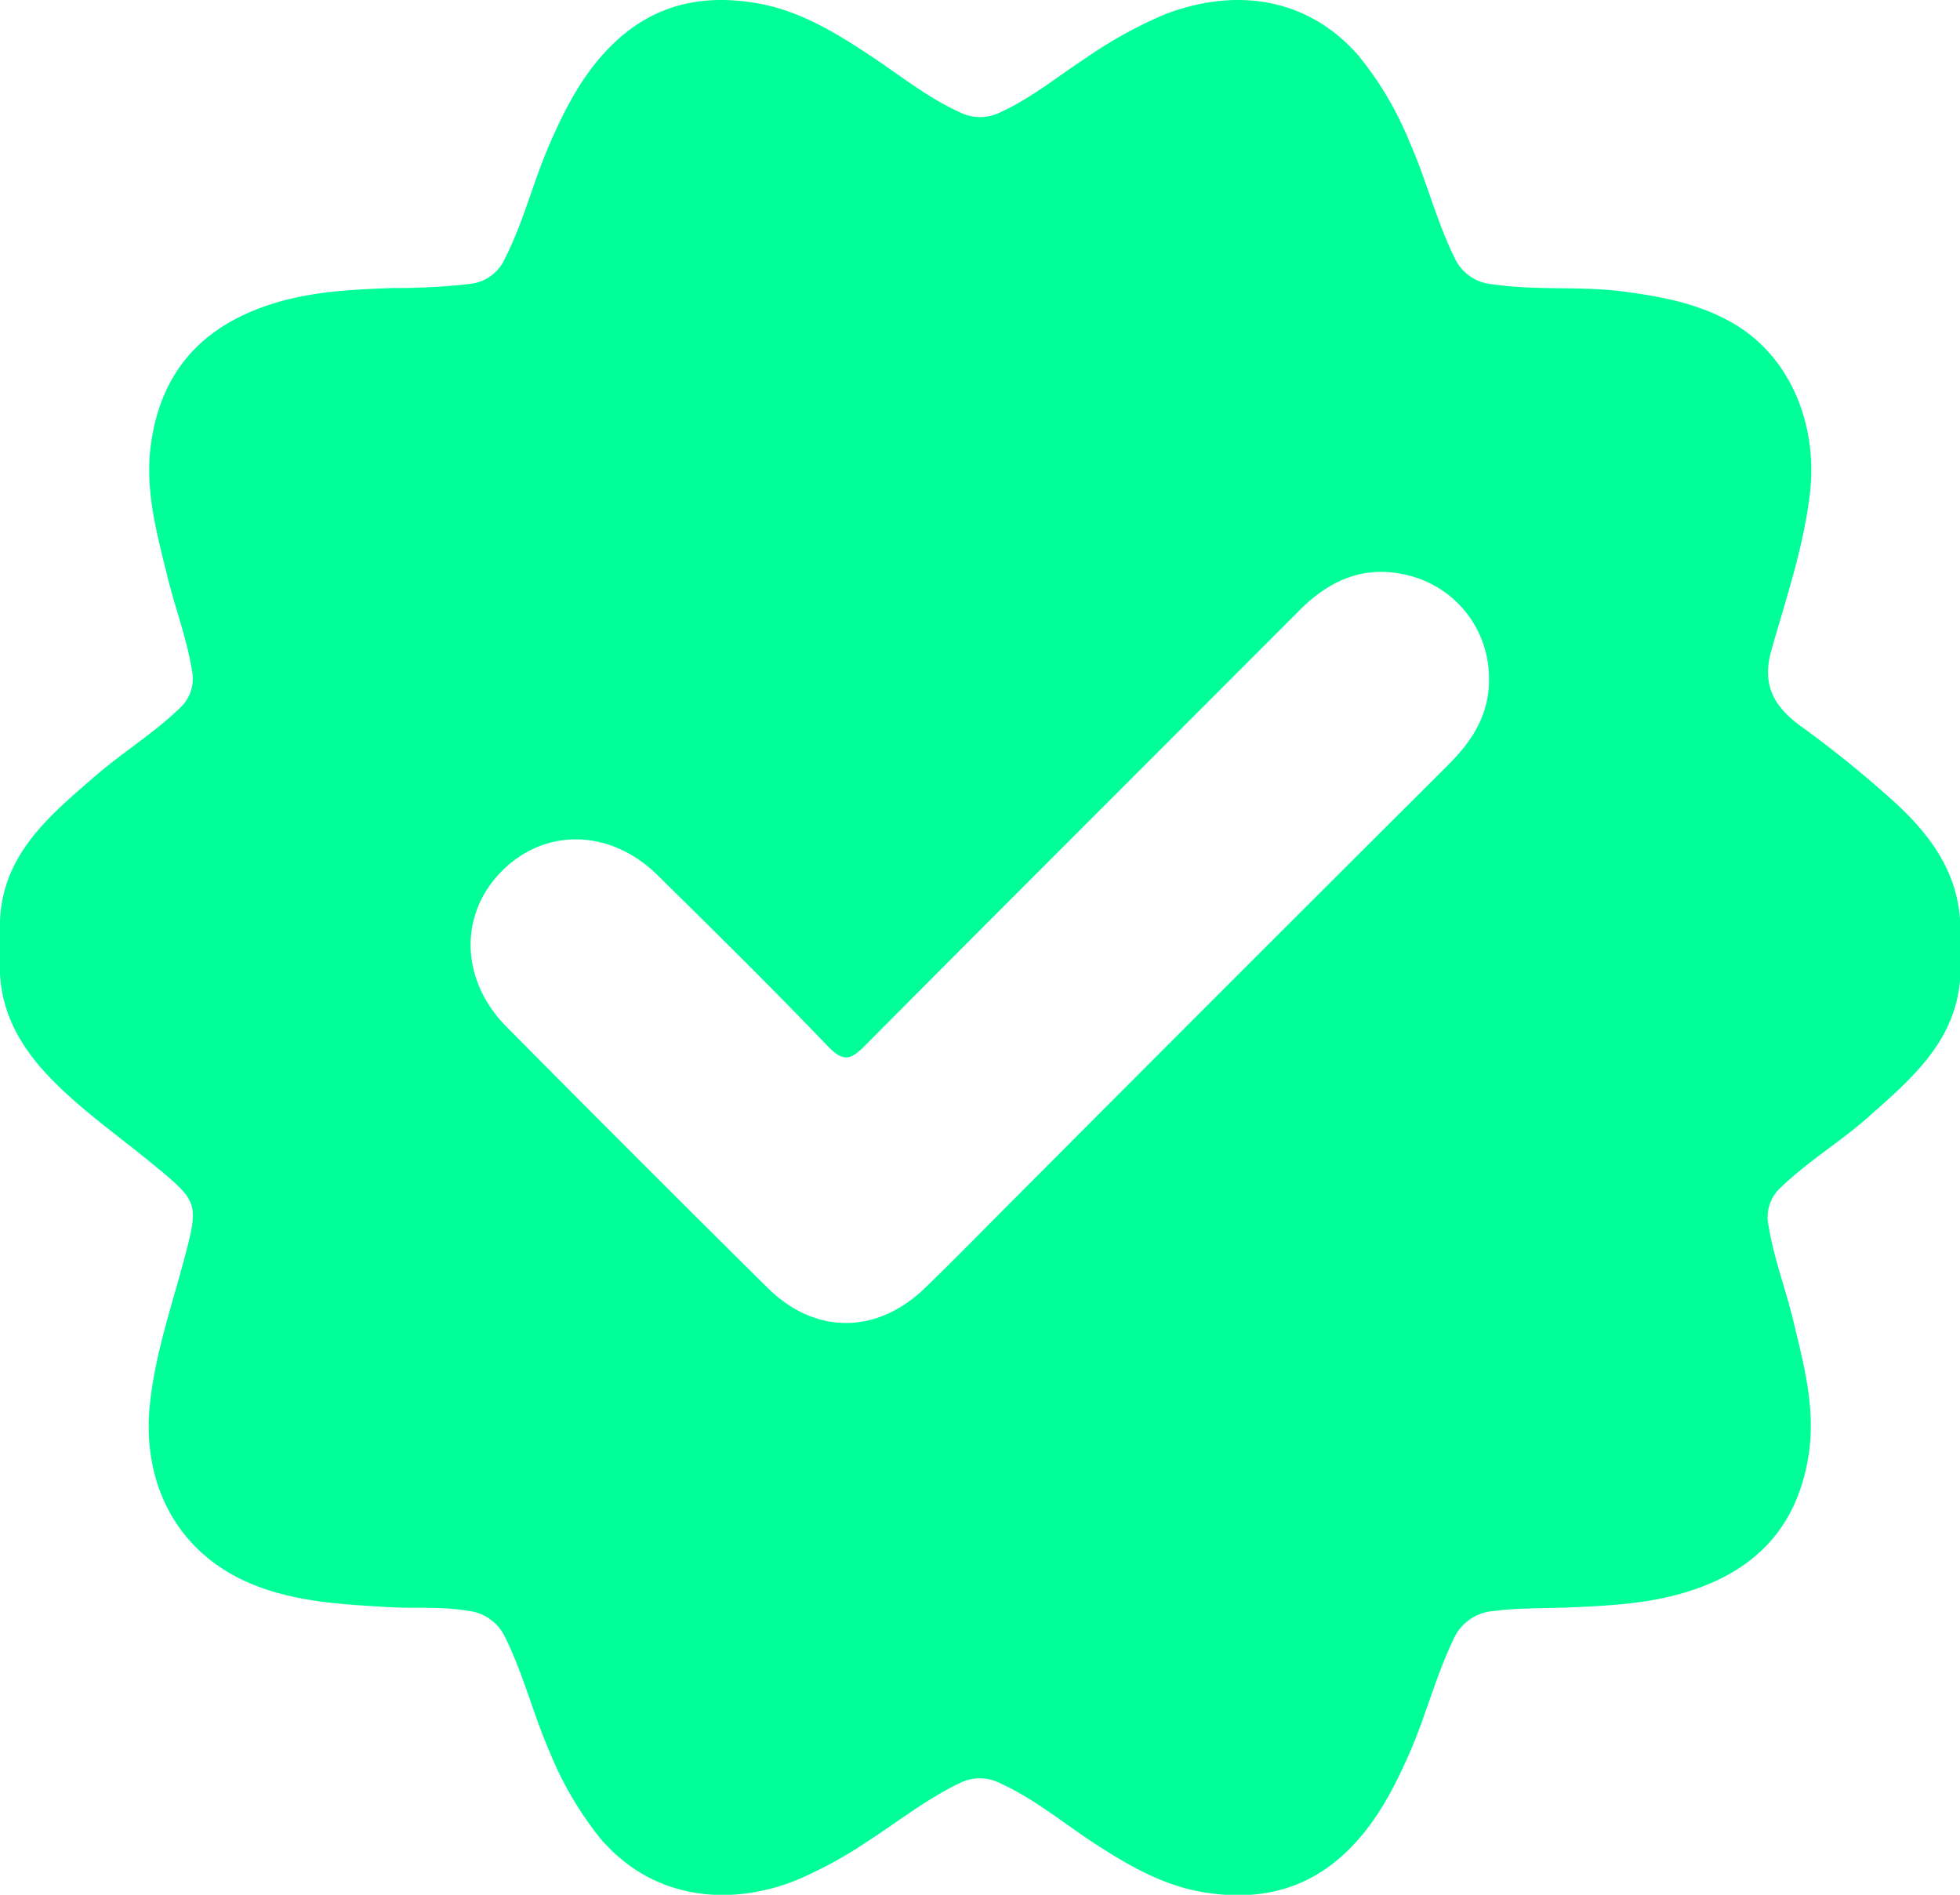 <svg xmlns="http://www.w3.org/2000/svg" viewBox="0 0 258 249.41"><defs><style>.cls-1{fill:#0f9;}</style></defs><title>icon-verified</title><g id="Capa_2" data-name="Capa 2"><g id="Capa_1-2" data-name="Capa 1"><path class="cls-1" d="M249.78,105.94A144.53,144.53,0,0,0,236.9,95.48c-3.44-2.56-5-5.39-3.73-9.88,1.93-6.84,4.26-13.58,5.08-20.73,1-8.43-2.22-17.71-10.07-22.29-4.54-2.64-9.5-3.56-14.62-4.22-5.67-.73-11.4-.09-17.06-.94a6,6,0,0,1-5.05-3.53c-2.42-4.91-3.7-10.25-5.92-15.23a43.94,43.94,0,0,0-6.77-11.41C172-.44,162.47-1.66,153.23,1.93a57.89,57.89,0,0,0-10.52,5.86c-3.65,2.38-7,5.16-11.06,7a5.91,5.91,0,0,1-5.28,0c-4.56-2.06-8.37-5.27-12.53-7.94C109.51,4,105.08,1.44,100,.49,92.73-.85,86.19.45,80.68,5.8c-3.84,3.73-6.21,8.29-8.3,13.08-2.18,5-3.46,10.34-5.95,15.22a5.67,5.67,0,0,1-4.66,3.28,84.32,84.32,0,0,1-10,.53c-5.28.19-10.58.43-15.67,2-8.93,2.75-14.64,8.39-16.15,18-1,6.18.62,12,2.05,17.83,1,4.15,2.56,8.16,3.25,12.41a5.29,5.29,0,0,1-1.7,5.17c-3.59,3.43-7.85,6-11.56,9.3C6.22,107.62.35,112.65,0,121.19v7.05c.37,6.16,3.54,10.74,7.87,14.9,3.83,3.69,8.15,6.72,12.22,10.08,6.08,5,6.15,5.06,4.08,12.79-1.67,6.24-3.77,12.36-4.44,18.84-1.08,10.37,3.53,19.62,13.52,23.7,5.79,2.36,11.92,2.63,18,3,3.43.19,6.87-.11,10.3.47a6.13,6.13,0,0,1,5,3.61c2.39,4.84,3.66,10.1,5.82,15a44.94,44.94,0,0,0,6.73,11.45c6.68,7.76,16.5,9,25.52,5.49a54.65,54.65,0,0,0,9.28-5c4.1-2.62,7.9-5.68,12.32-7.81a5.9,5.9,0,0,1,5.51,0c4.55,2.08,8.35,5.3,12.52,8s8.63,5.29,13.66,6.22c7.33,1.35,14,0,19.52-5.41,3.76-3.69,6.08-8.19,8.14-12.89,2.12-4.85,3.41-10,5.71-14.8a6.25,6.25,0,0,1,5.38-3.83c3.26-.43,6.53-.33,9.79-.46,5.2-.23,10.41-.47,15.43-2,9-2.72,14.64-8.38,16.17-17.93,1-6.18-.6-12-2-17.84-1-4.15-2.55-8.16-3.24-12.42a5.28,5.28,0,0,1,1.68-5.17c3.58-3.44,7.86-6,11.56-9.3,5.72-5.08,11.61-10.09,12-18.63v-6.55C257.8,115.11,254.4,110.29,249.78,105.94Zm-59-5.4q-28.55,28.44-57,57c-4,4-7.9,8-11.92,11.9-6.37,6.22-14.53,6.3-20.84.06Q83.75,152.4,66.67,135.15c-6.15-6.21-6.27-14.93-.49-20.61s14.29-5.34,20.39.67c7.53,7.42,15.06,14.84,22.37,22.47,2.11,2.21,3.08,1.82,5-.12,14.42-14.54,33.34-33.4,57.16-57.27,4-4,8.61-6,14.32-4.54A13.93,13.93,0,0,1,196,89.23C196.09,93.86,193.93,97.38,190.76,100.54Z"/></g></g></svg>